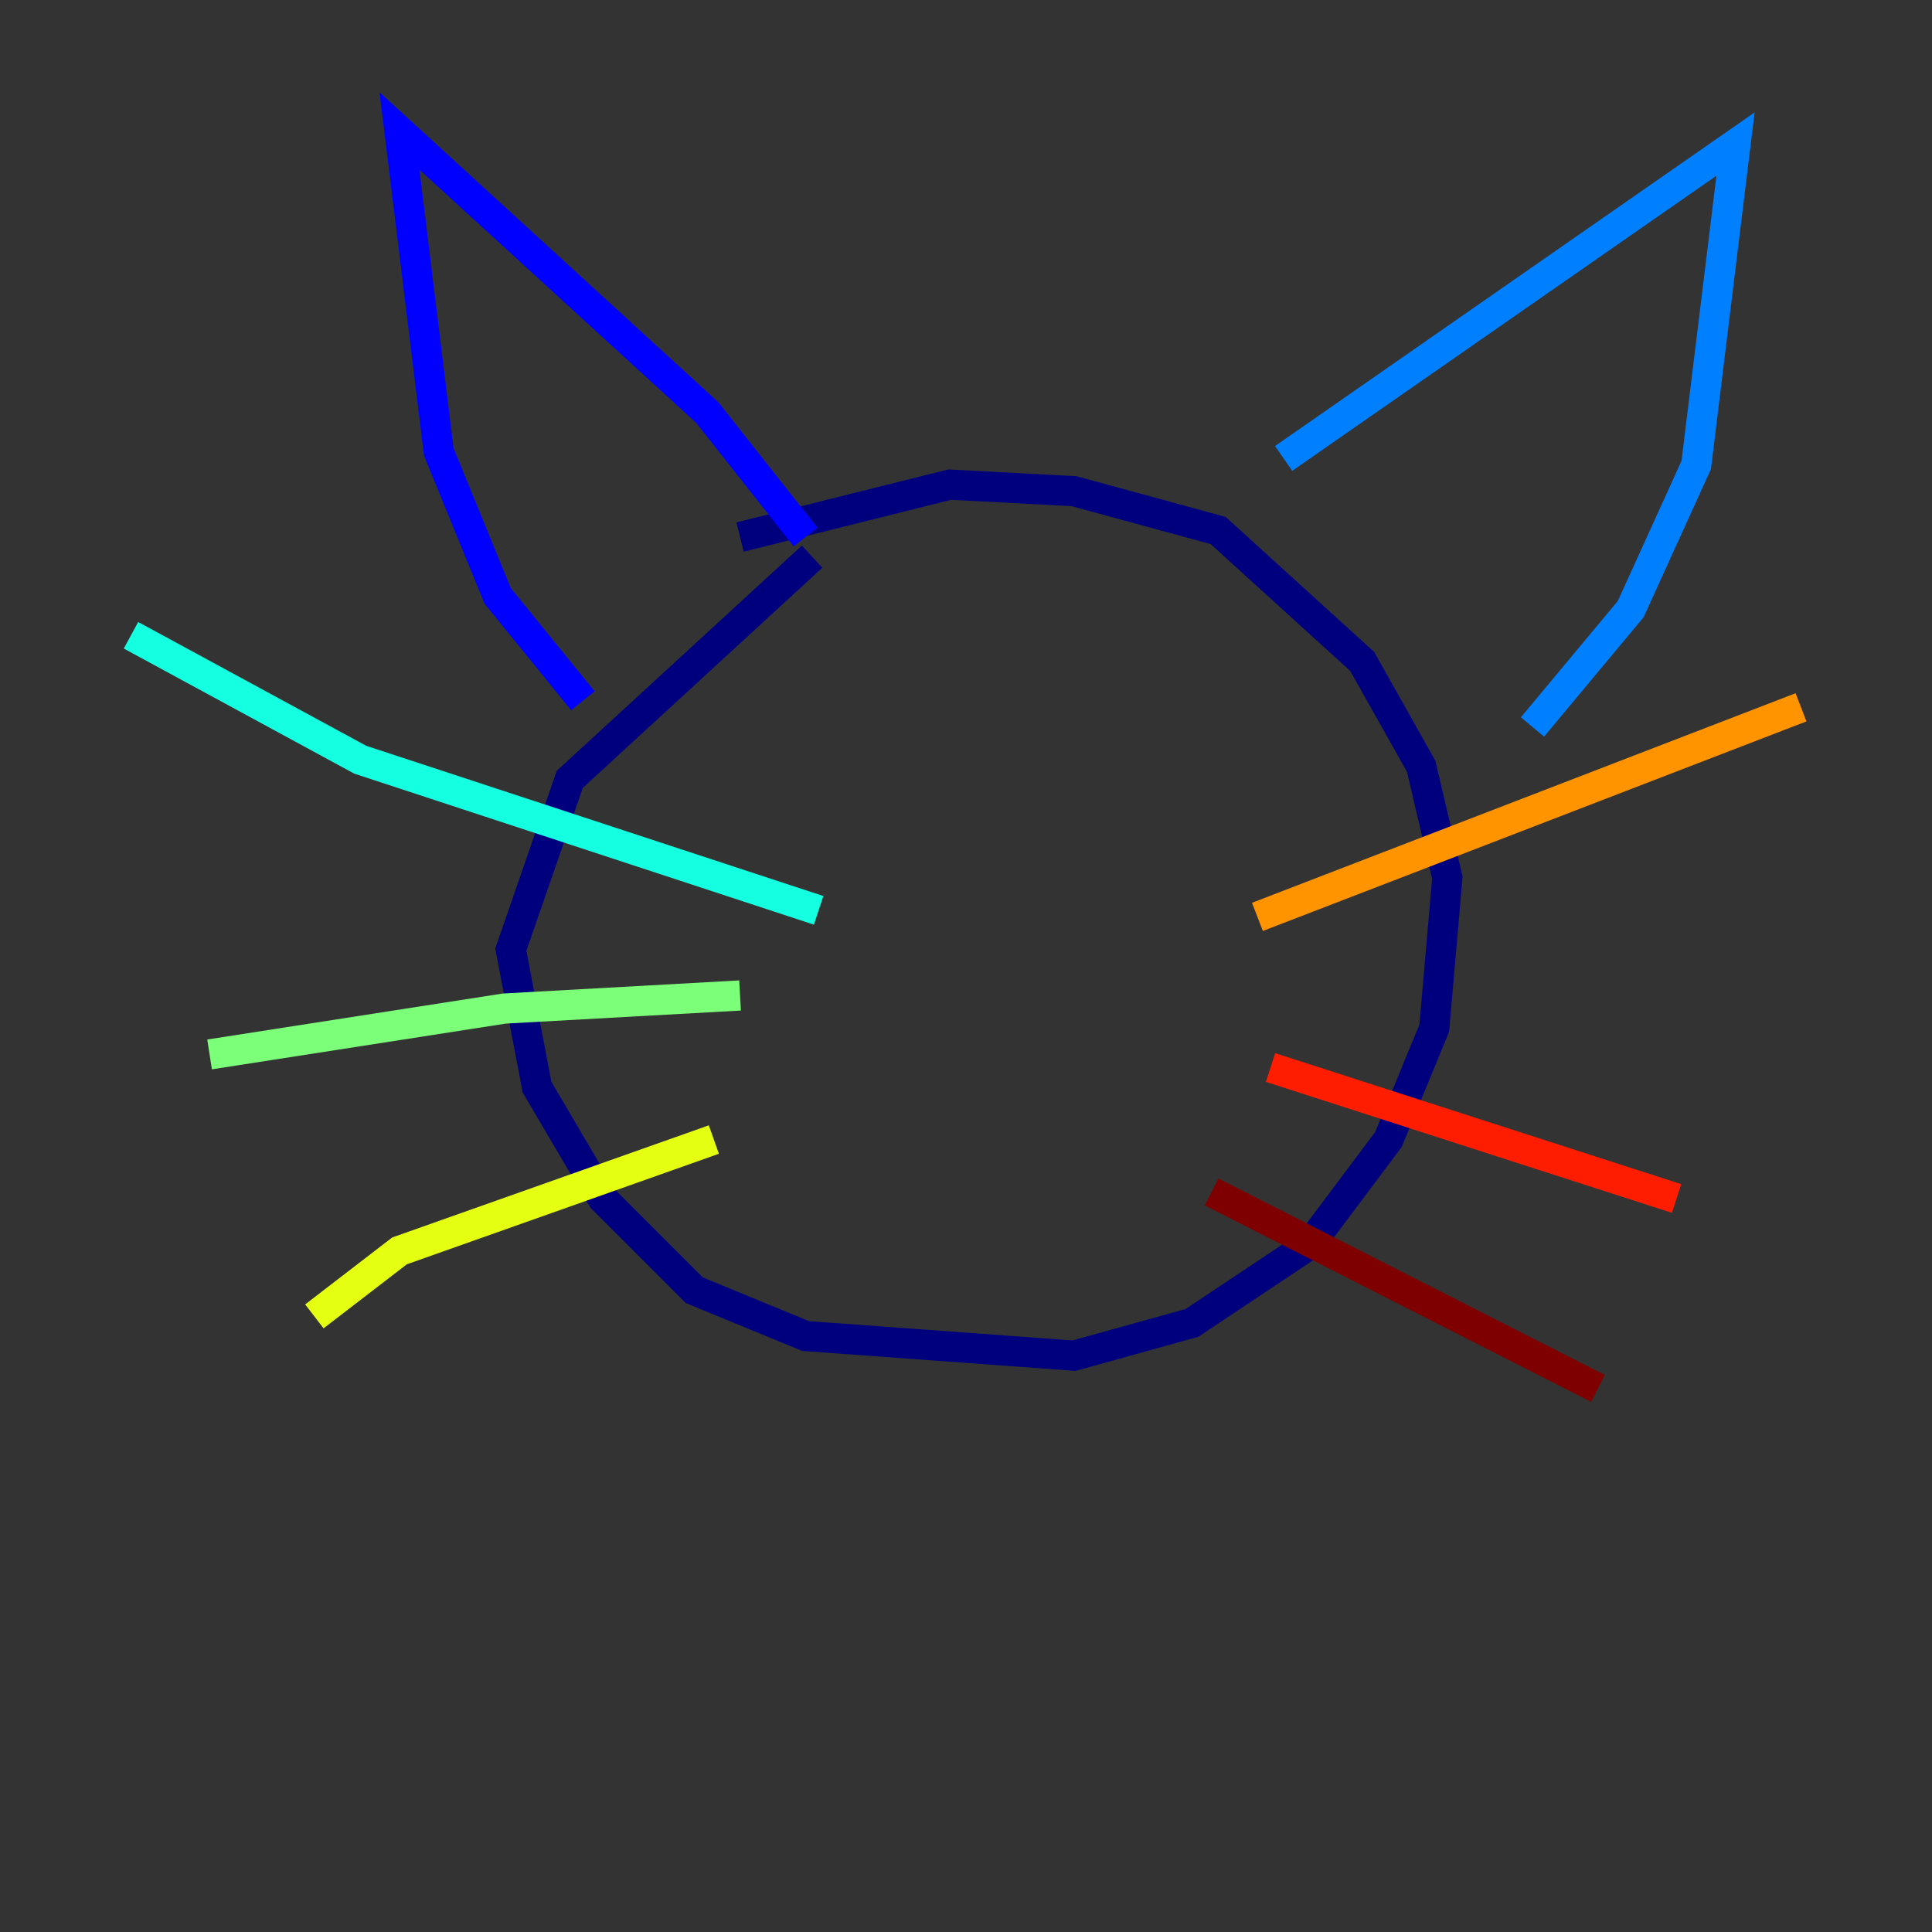 <?xml version="1.0" encoding="utf-8" ?>
<svg baseProfile="tiny" height="128" version="1.2" viewBox="0,0,128,128" width="128" xmlns="http://www.w3.org/2000/svg" xmlns:ev="http://www.w3.org/2001/xml-events" xmlns:xlink="http://www.w3.org/1999/xlink"><rect x="0" y="0" width="128" height="128" fill="#333333" stroke="none"/><defs /><polyline fill="none" points="53.803,36.881 37.749,51.634 33.844,62.915 35.58,72.027 39.919,79.403 45.993,85.478 53.37,88.515 71.159,89.817 78.969,87.647 86.78,82.441 91.986,75.498 95.024,68.122 95.891,58.142 94.156,50.766 90.251,43.824 80.705,35.146 71.159,32.542 62.915,32.108 49.031,35.58" stroke="#00007f" stroke-width="2" /><polyline fill="none" points="38.617,46.427 32.976,39.485 29.071,29.939 26.468,8.678 46.861,27.336 53.37,35.58" stroke="#0000ff" stroke-width="2" /><polyline fill="none" points="85.044,30.373 114.983,9.546 112.38,30.807 108.041,40.352 101.532,48.163" stroke="#0080ff" stroke-width="2" /><polyline fill="none" points="54.237,60.312 23.864,50.332 8.678,42.088" stroke="#15ffe1" stroke-width="2" /><polyline fill="none" points="49.031,65.953 33.41,66.82 13.885,69.858" stroke="#7cff79" stroke-width="2" /><polyline fill="none" points="47.295,75.498 26.468,82.875 20.827,87.214" stroke="#e4ff12" stroke-width="2" /><polyline fill="none" points="83.308,60.746 119.322,46.861" stroke="#ff9400" stroke-width="2" /><polyline fill="none" points="84.176,70.725 111.078,79.403" stroke="#ff1d00" stroke-width="2" /><polyline fill="none" points="80.271,78.969 105.871,91.986" stroke="#7f0000" stroke-width="2" /></svg>